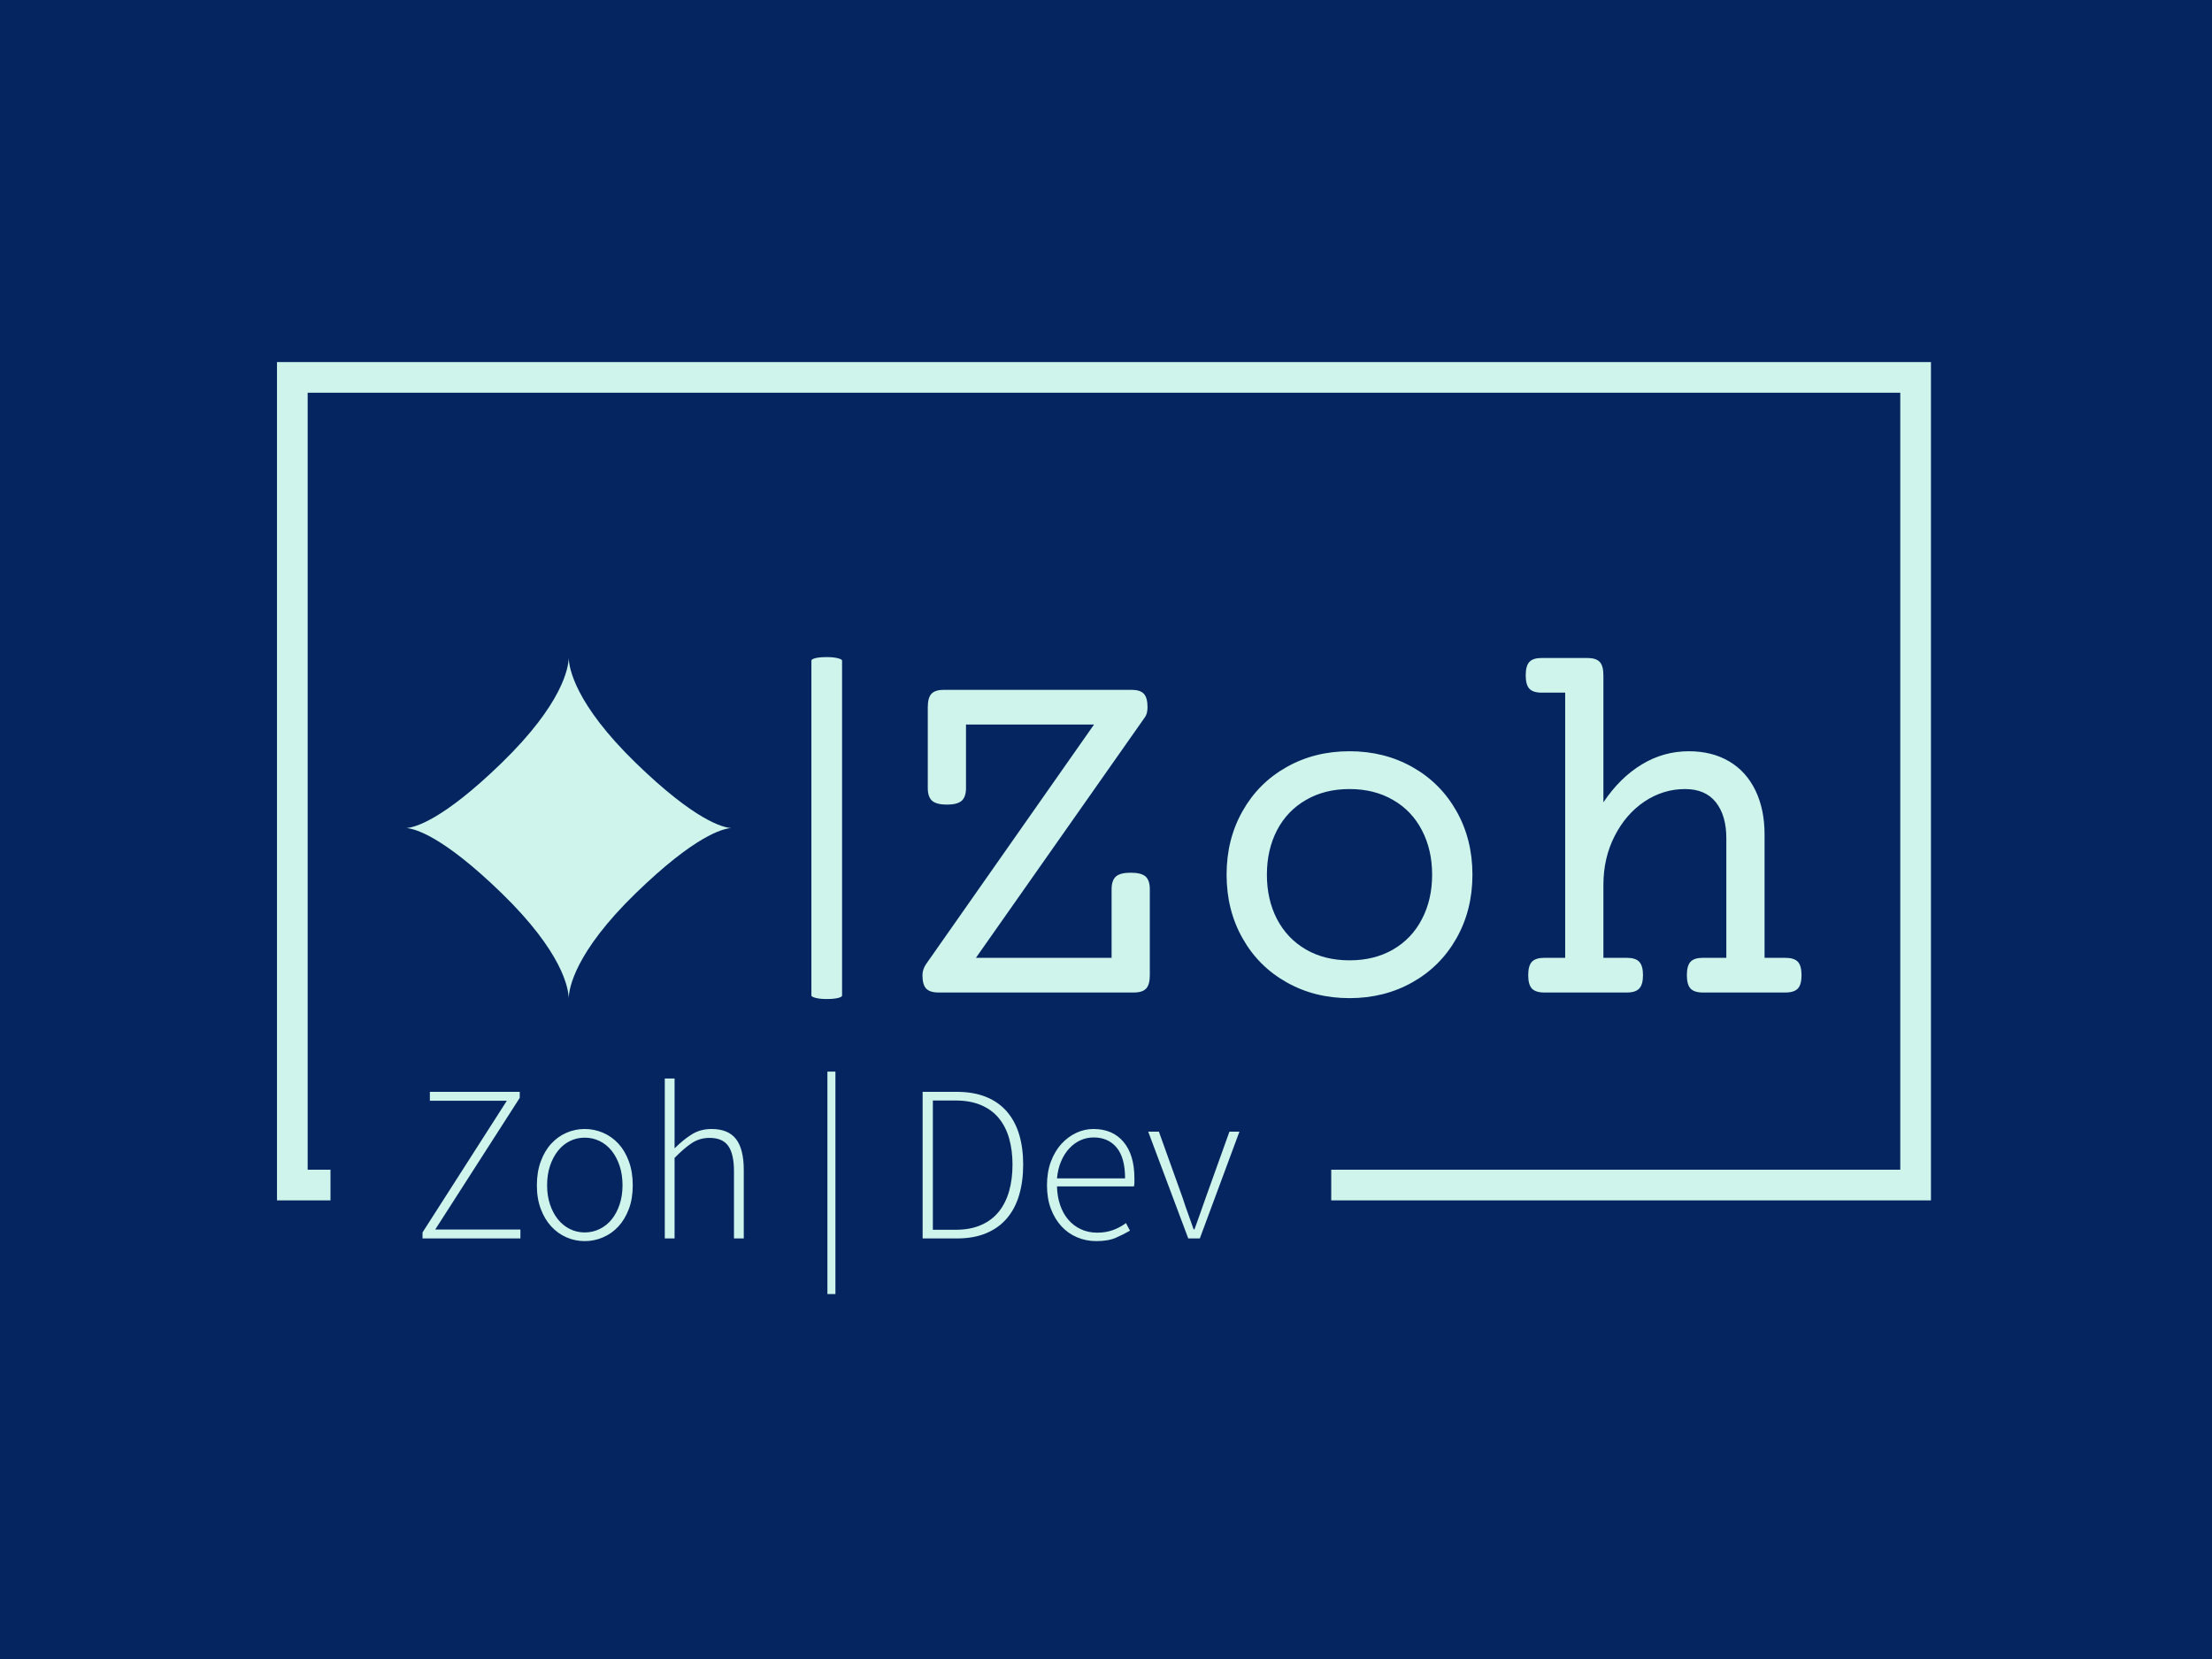 <svg xmlns="http://www.w3.org/2000/svg" version="1.1" xmlns:xlink="http://www.w3.org/1999/xlink" xmlns:svgjs="http://svgjs.dev/svgjs" width="2000" height="1500" viewBox="0 0 2000 1500"><rect width="2000" height="1500" fill="#052560"></rect><g transform="matrix(0.75,0,0,0.75,248.165,326.073)"><svg viewBox="0 0 376 212" data-background-color="#052560" preserveAspectRatio="xMidYMid meet" height="1127" width="2000" xmlns="http://www.w3.org/2000/svg" xmlns:xlink="http://www.w3.org/1999/xlink"><g id="tight-bounds" transform="matrix(1,0,0,1,0.46,0.327)"><svg viewBox="0 0 375.08 211.347" height="211.347" width="375.08"><g><svg></svg></g><g><svg viewBox="0 0 375.08 211.347" height="211.347" width="375.08"><g transform="matrix(1,0,0,1,-10.22,-28.544)"><path d="M10.22 218.656v-190.112h375.08v190.112h-136.003l0-6.957h129.046v-176.198h-361.166v176.198l5.177 0 0 6.957z" fill="#cef4eb" fill-rule="nonzero" stroke="none" stroke-width="1" stroke-linecap="butt" stroke-linejoin="miter" stroke-miterlimit="10" stroke-dasharray="" stroke-dashoffset="0" font-family="none" font-weight="none" font-size="none" text-anchor="none" style="mix-blend-mode: normal" data-fill-palette-color="tertiary"></path><g><path transform="translate(40.702,227.282) scale(1.009,1.009)" d="M24.5 0h-22v-1.35l18.95-29.6h-17.3v-2h20.2v1.35l-19 29.6h19.15zM38.95 0.6v0c-1.433 0-2.8-0.283-4.1-0.85-1.3-0.567-2.44-1.383-3.42-2.45-0.987-1.067-1.77-2.377-2.35-3.93-0.587-1.547-0.88-3.32-0.88-5.32v0c0-2 0.293-3.79 0.88-5.37 0.58-1.587 1.363-2.913 2.35-3.98 0.98-1.067 2.12-1.883 3.42-2.45 1.3-0.567 2.667-0.85 4.1-0.85v0c1.433 0 2.81 0.283 4.13 0.85 1.313 0.567 2.463 1.383 3.45 2.45 0.98 1.067 1.763 2.393 2.35 3.98 0.58 1.58 0.87 3.37 0.87 5.37v0c0 2-0.29 3.773-0.87 5.32-0.587 1.553-1.37 2.863-2.35 3.93-0.987 1.067-2.137 1.883-3.45 2.45-1.32 0.567-2.697 0.85-4.13 0.85zM38.95-1.35v0c1.2 0 2.327-0.26 3.38-0.78 1.047-0.513 1.947-1.237 2.7-2.17 0.747-0.933 1.337-2.05 1.77-3.35 0.433-1.3 0.65-2.733 0.65-4.3v0c0-1.6-0.217-3.05-0.65-4.35-0.433-1.3-1.023-2.427-1.77-3.38-0.753-0.947-1.653-1.68-2.7-2.2-1.053-0.513-2.18-0.77-3.38-0.77v0c-1.2 0-2.317 0.257-3.35 0.77-1.033 0.52-1.923 1.253-2.67 2.2-0.753 0.953-1.347 2.08-1.78 3.38-0.433 1.3-0.65 2.75-0.65 4.35v0c0 1.567 0.217 3 0.65 4.3 0.433 1.3 1.027 2.417 1.78 3.35 0.747 0.933 1.637 1.657 2.67 2.17 1.033 0.52 2.15 0.78 3.35 0.78zM59.15 0h-2.2v-35.95h2.2v15.7c1.267-1.267 2.55-2.31 3.85-3.13 1.3-0.813 2.783-1.22 4.45-1.22v0c2.5 0 4.333 0.75 5.5 2.25 1.167 1.5 1.75 3.817 1.75 6.95v0 15.4h-2.2v-15.1c0-2.567-0.427-4.46-1.28-5.68-0.847-1.213-2.253-1.82-4.22-1.82v0c-1.433 0-2.733 0.373-3.9 1.12-1.167 0.753-2.483 1.88-3.95 3.38v0zM95.3 12.5h-1.8v-50h1.8zM122.6 0h-7.7v-32.95h7.65c2.533 0 4.743 0.383 6.63 1.15 1.88 0.767 3.437 1.867 4.67 3.3 1.233 1.433 2.15 3.15 2.75 5.15 0.6 2 0.9 4.25 0.9 6.75v0c0 2.5-0.3 4.773-0.9 6.82-0.6 2.053-1.517 3.803-2.75 5.25-1.233 1.453-2.783 2.57-4.65 3.35-1.867 0.787-4.067 1.18-6.6 1.18zM117.2-31v29.05h5.1c2.233 0 4.157-0.36 5.77-1.08 1.62-0.713 2.947-1.72 3.98-3.02 1.033-1.3 1.8-2.843 2.3-4.63 0.5-1.78 0.75-3.753 0.75-5.92v0c0-2.133-0.25-4.083-0.75-5.85-0.5-1.767-1.267-3.283-2.3-4.55-1.033-1.267-2.36-2.25-3.98-2.95-1.613-0.7-3.537-1.05-5.77-1.05v0zM153.95 0.6v0c-1.533 0-2.973-0.283-4.32-0.85-1.353-0.567-2.53-1.393-3.53-2.48-1-1.08-1.793-2.397-2.38-3.95-0.58-1.547-0.87-3.303-0.87-5.27v0c0-1.967 0.29-3.733 0.87-5.3 0.587-1.567 1.37-2.893 2.35-3.98 0.987-1.08 2.107-1.913 3.36-2.5 1.247-0.58 2.537-0.87 3.87-0.87v0c2.867 0 5.117 0.967 6.75 2.9 1.633 1.933 2.45 4.667 2.45 8.2v0c0 0.3 0 0.6 0 0.9 0 0.3-0.033 0.6-0.1 0.9v0h-17.3c0.033 1.5 0.267 2.89 0.7 4.17 0.433 1.287 1.043 2.387 1.83 3.3 0.78 0.92 1.72 1.637 2.82 2.15 1.1 0.52 2.333 0.78 3.7 0.78v0c1.3 0 2.477-0.193 3.53-0.58 1.047-0.38 2.02-0.903 2.92-1.57v0l0.9 1.7c-0.967 0.567-2.027 1.1-3.18 1.6-1.147 0.5-2.603 0.75-4.37 0.75zM145.1-13.5v0h15.3c0-3.1-0.633-5.41-1.9-6.93-1.267-1.513-2.983-2.27-5.15-2.27v0c-1.033 0-2.017 0.207-2.95 0.62-0.933 0.42-1.773 1.03-2.52 1.83-0.753 0.8-1.37 1.767-1.85 2.9-0.487 1.133-0.797 2.417-0.93 3.85zM177.2 0h-2.6l-9-24h2.4l5.4 15.05c0.367 1.167 0.767 2.333 1.2 3.5 0.433 1.167 0.833 2.3 1.2 3.4v0h0.2c0.4-1.1 0.807-2.233 1.22-3.4 0.42-1.167 0.83-2.333 1.23-3.5v0l5.4-15.05h2.25z" fill="#cef4eb" fill-rule="nonzero" stroke="none" stroke-width="1" stroke-linecap="butt" stroke-linejoin="miter" stroke-miterlimit="10" stroke-dasharray="" stroke-dashoffset="0" font-family="none" font-weight="none" font-size="none" text-anchor="none" style="mix-blend-mode: normal" data-fill-palette-color="secondary" id="text-1"></path></g></g><g transform="matrix(1,0,0,1,29.332,66.91)"><svg viewBox="0 0 316.416 77.527" height="77.527" width="316.416"><g><svg viewBox="0 0 502.13 123.031" height="77.527" width="316.416"><g><rect width="11.04" height="123.031" x="145.774" y="0" fill="#cef4eb" opacity="1" stroke-width="0" stroke="transparent" fill-opacity="1" class="rect-yte-0" data-fill-palette-color="primary" rx="1%" id="yte-0" data-palette-color="#cef4eb"></rect></g><g transform="matrix(1,0,0,1,185.714,0.306)"><svg viewBox="0 0 316.416 122.418" height="122.418" width="316.416"><g id="textblocktransform"><svg viewBox="0 0 316.416 122.418" height="122.418" width="316.416" id="textblock"><g><svg viewBox="0 0 316.416 122.418" height="122.418" width="316.416"><g transform="matrix(1,0,0,1,0,0)"><svg width="316.416" viewBox="4.08 -32.03 84.17 32.57" height="122.418" data-palette-color="#cef4eb"><path d="M24.1-28.98Q24.93-28.98 25.28-28.6 25.63-28.22 25.63-27.32L25.63-27.32Q25.63-26.71 25.39-26.37L25.39-26.37 9.2-3.32 22.19-3.32 22.19-9.89Q22.19-10.74 22.61-11.11 23.02-11.47 24.02-11.47L24.02-11.47Q25.02-11.47 25.44-11.11 25.85-10.74 25.85-9.89L25.85-9.89 25.85-1.66Q25.85-0.76 25.5-0.38 25.15 0 24.32 0L24.32 0 5.62 0Q4.79 0 4.43-0.38 4.08-0.76 4.08-1.66L4.08-1.66Q4.08-2.2 4.42-2.71L4.42-2.71 20.51-25.66 8.25-25.66 8.25-19.58Q8.25-18.73 7.84-18.36 7.42-17.99 6.42-17.99L6.42-17.99Q5.42-17.99 5-18.36 4.59-18.73 4.59-19.58L4.59-19.58 4.59-27.32Q4.59-28.22 4.94-28.6 5.3-28.98 6.13-28.98L6.13-28.98 24.1-28.98ZM44.97-23.1Q48.31-23.1 51-21.58 53.68-20.07 55.21-17.37 56.74-14.67 56.74-11.28L56.74-11.28Q56.74-7.89 55.21-5.19 53.68-2.49 51-0.98 48.31 0.54 44.97 0.54L44.97 0.54Q41.62 0.54 38.94-0.98 36.25-2.49 34.73-5.19 33.2-7.89 33.2-11.28L33.2-11.28Q33.2-14.67 34.73-17.37 36.25-20.07 38.94-21.58 41.62-23.1 44.97-23.1L44.97-23.1ZM44.97-19.48Q42.6-19.48 40.81-18.44 39.01-17.41 38.03-15.54 37.06-13.67 37.06-11.28L37.06-11.28Q37.06-8.89 38.03-7.02 39.01-5.15 40.81-4.11 42.6-3.08 44.97-3.08L44.97-3.08Q47.34-3.08 49.13-4.11 50.93-5.15 51.9-7.02 52.88-8.89 52.88-11.28L52.88-11.28Q52.88-13.67 51.9-15.54 50.93-17.41 49.13-18.44 47.34-19.48 44.97-19.48L44.97-19.48ZM67.74-32.03Q68.57-32.03 68.93-31.65 69.28-31.27 69.28-30.37L69.28-30.37 69.28-18.21Q70.87-20.58 72.96-21.84 75.04-23.1 77.46-23.1L77.46-23.1Q79.68-23.1 81.32-22.13 82.95-21.17 83.83-19.36 84.71-17.55 84.71-15.14L84.71-15.14 84.71-3.32 86.71-3.32Q87.54-3.32 87.9-2.94 88.25-2.56 88.25-1.66L88.25-1.66Q88.25-0.76 87.9-0.38 87.54 0 86.71 0L86.71 0 78.8 0Q77.97 0 77.62-0.38 77.27-0.76 77.27-1.66L77.27-1.66Q77.27-2.56 77.62-2.94 77.97-3.32 78.8-3.32L78.8-3.32 81.05-3.32 81.05-14.77Q81.05-16.94 80.05-18.21 79.05-19.48 77.09-19.48L77.09-19.48Q75.02-19.48 73.22-18.29 71.43-17.09 70.36-14.99 69.28-12.89 69.28-10.3L69.28-10.3 69.28-3.32 71.53-3.32Q72.36-3.32 72.71-2.94 73.07-2.56 73.07-1.66L73.07-1.66Q73.07-0.76 72.71-0.38 72.36 0 71.53 0L71.53 0 63.62 0Q62.79 0 62.43-0.38 62.08-0.76 62.08-1.66L62.08-1.66Q62.08-2.56 62.43-2.94 62.79-3.32 63.62-3.32L63.62-3.32 65.62-3.32 65.62-28.71 63.37-28.71Q62.54-28.71 62.19-29.09 61.84-29.47 61.84-30.37L61.84-30.37Q61.84-31.27 62.19-31.65 62.54-32.03 63.37-32.03L63.37-32.03 67.74-32.03Z" opacity="1" transform="matrix(1,0,0,1,0,0)" fill="#cef4eb" class="wordmark-text-0" data-fill-palette-color="primary" id="text-0"></path></svg></g></svg></g></svg></g></svg></g><g transform="matrix(1,0,0,1,0,0.306)"><svg viewBox="0 0 116.874 122.418" height="122.418" width="116.874"><g><svg version="1.0" xmlns="http://www.w3.org/2000/svg" xmlns:xlink="http://www.w3.org/1999/xlink" x="0" y="0" viewBox="0 0 95.471 100" enable-background="new 0 0 95.471 100" xml:space="preserve" id="icon-0" width="116.874" height="122.418" class="icon-icon-0" data-fill-palette-color="accent"><path d="M47.735 0C47.652 2.825 45.997 13.412 27.936 30.934 10.554 47.797 2.439 49.824 0 50 2.439 50.178 10.554 52.204 27.936 69.066 45.997 86.589 47.652 97.177 47.735 100 47.818 97.177 49.474 86.589 67.533 69.066 84.917 52.204 93.031 50.178 95.471 50 93.032 49.824 84.917 47.797 67.533 30.934 49.475 13.412 47.819 2.825 47.735 0" fill="#cef4eb" data-fill-palette-color="accent"></path></svg></g></svg></g></svg></g></svg></g></svg></g><defs></defs></svg><rect width="375.08" height="211.347" fill="none" stroke="none" visibility="hidden"></rect></g></svg></g></svg>